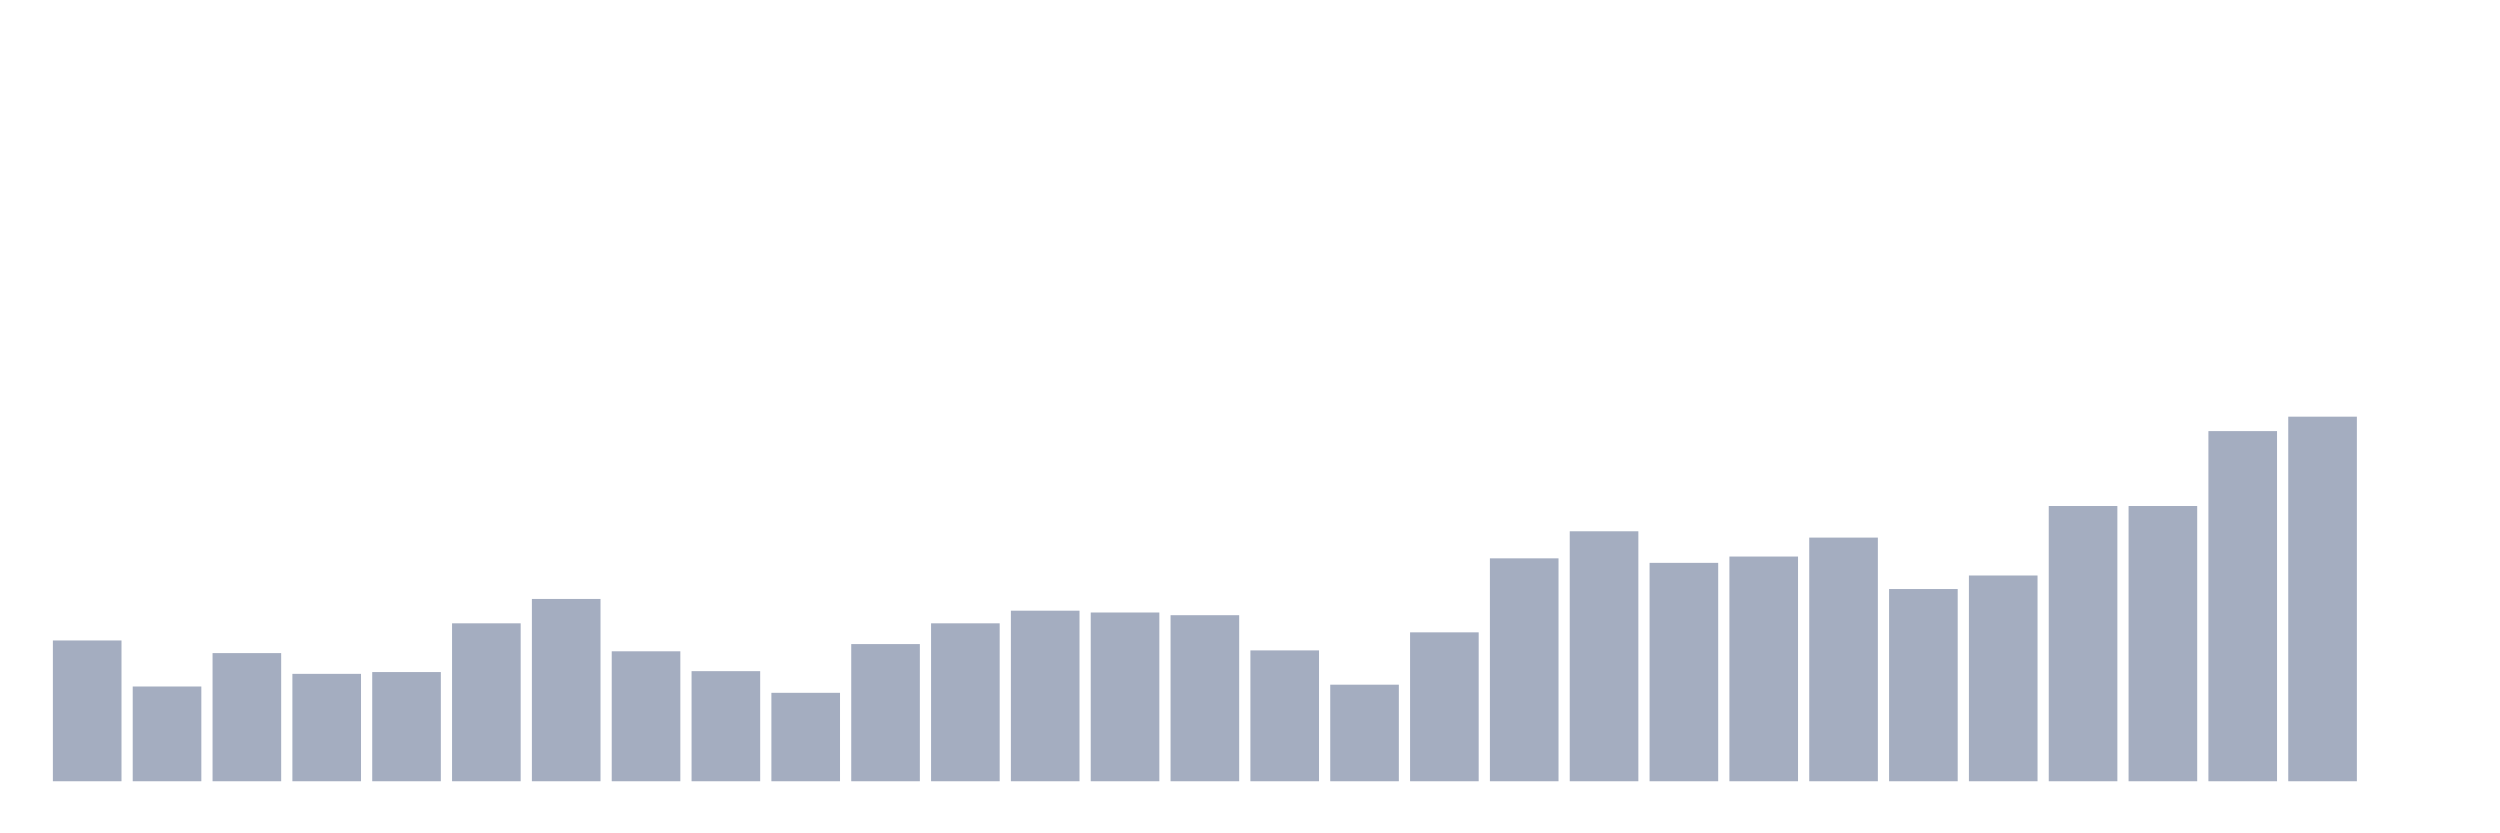 <svg xmlns="http://www.w3.org/2000/svg" viewBox="0 0 480 160"><g transform="translate(10,10)"><rect class="bar" x="0.153" width="13.175" y="112.97" height="27.03" fill="rgb(164,173,192)"></rect><rect class="bar" x="15.482" width="13.175" y="121.807" height="18.193" fill="rgb(164,173,192)"></rect><rect class="bar" x="30.81" width="13.175" y="115.396" height="24.604" fill="rgb(164,173,192)"></rect><rect class="bar" x="46.138" width="13.175" y="119.381" height="20.619" fill="rgb(164,173,192)"></rect><rect class="bar" x="61.466" width="13.175" y="119.035" height="20.965" fill="rgb(164,173,192)"></rect><rect class="bar" x="76.794" width="13.175" y="109.678" height="30.322" fill="rgb(164,173,192)"></rect><rect class="bar" x="92.123" width="13.175" y="105" height="35" fill="rgb(164,173,192)"></rect><rect class="bar" x="107.451" width="13.175" y="115.05" height="24.95" fill="rgb(164,173,192)"></rect><rect class="bar" x="122.779" width="13.175" y="118.861" height="21.139" fill="rgb(164,173,192)"></rect><rect class="bar" x="138.107" width="13.175" y="123.02" height="16.98" fill="rgb(164,173,192)"></rect><rect class="bar" x="153.436" width="13.175" y="113.663" height="26.337" fill="rgb(164,173,192)"></rect><rect class="bar" x="168.764" width="13.175" y="109.678" height="30.322" fill="rgb(164,173,192)"></rect><rect class="bar" x="184.092" width="13.175" y="107.252" height="32.748" fill="rgb(164,173,192)"></rect><rect class="bar" x="199.42" width="13.175" y="107.599" height="32.401" fill="rgb(164,173,192)"></rect><rect class="bar" x="214.748" width="13.175" y="108.119" height="31.881" fill="rgb(164,173,192)"></rect><rect class="bar" x="230.077" width="13.175" y="114.876" height="25.124" fill="rgb(164,173,192)"></rect><rect class="bar" x="245.405" width="13.175" y="121.46" height="18.54" fill="rgb(164,173,192)"></rect><rect class="bar" x="260.733" width="13.175" y="111.411" height="28.589" fill="rgb(164,173,192)"></rect><rect class="bar" x="276.061" width="13.175" y="97.203" height="42.797" fill="rgb(164,173,192)"></rect><rect class="bar" x="291.39" width="13.175" y="92.005" height="47.995" fill="rgb(164,173,192)"></rect><rect class="bar" x="306.718" width="13.175" y="98.069" height="41.931" fill="rgb(164,173,192)"></rect><rect class="bar" x="322.046" width="13.175" y="96.856" height="43.144" fill="rgb(164,173,192)"></rect><rect class="bar" x="337.374" width="13.175" y="93.218" height="46.782" fill="rgb(164,173,192)"></rect><rect class="bar" x="352.702" width="13.175" y="103.094" height="36.906" fill="rgb(164,173,192)"></rect><rect class="bar" x="368.031" width="13.175" y="100.495" height="39.505" fill="rgb(164,173,192)"></rect><rect class="bar" x="383.359" width="13.175" y="87.153" height="52.847" fill="rgb(164,173,192)"></rect><rect class="bar" x="398.687" width="13.175" y="87.153" height="52.847" fill="rgb(164,173,192)"></rect><rect class="bar" x="414.015" width="13.175" y="72.772" height="67.228" fill="rgb(164,173,192)"></rect><rect class="bar" x="429.344" width="13.175" y="70" height="70" fill="rgb(164,173,192)"></rect><rect class="bar" x="444.672" width="13.175" y="140" height="0" fill="rgb(164,173,192)"></rect></g></svg>